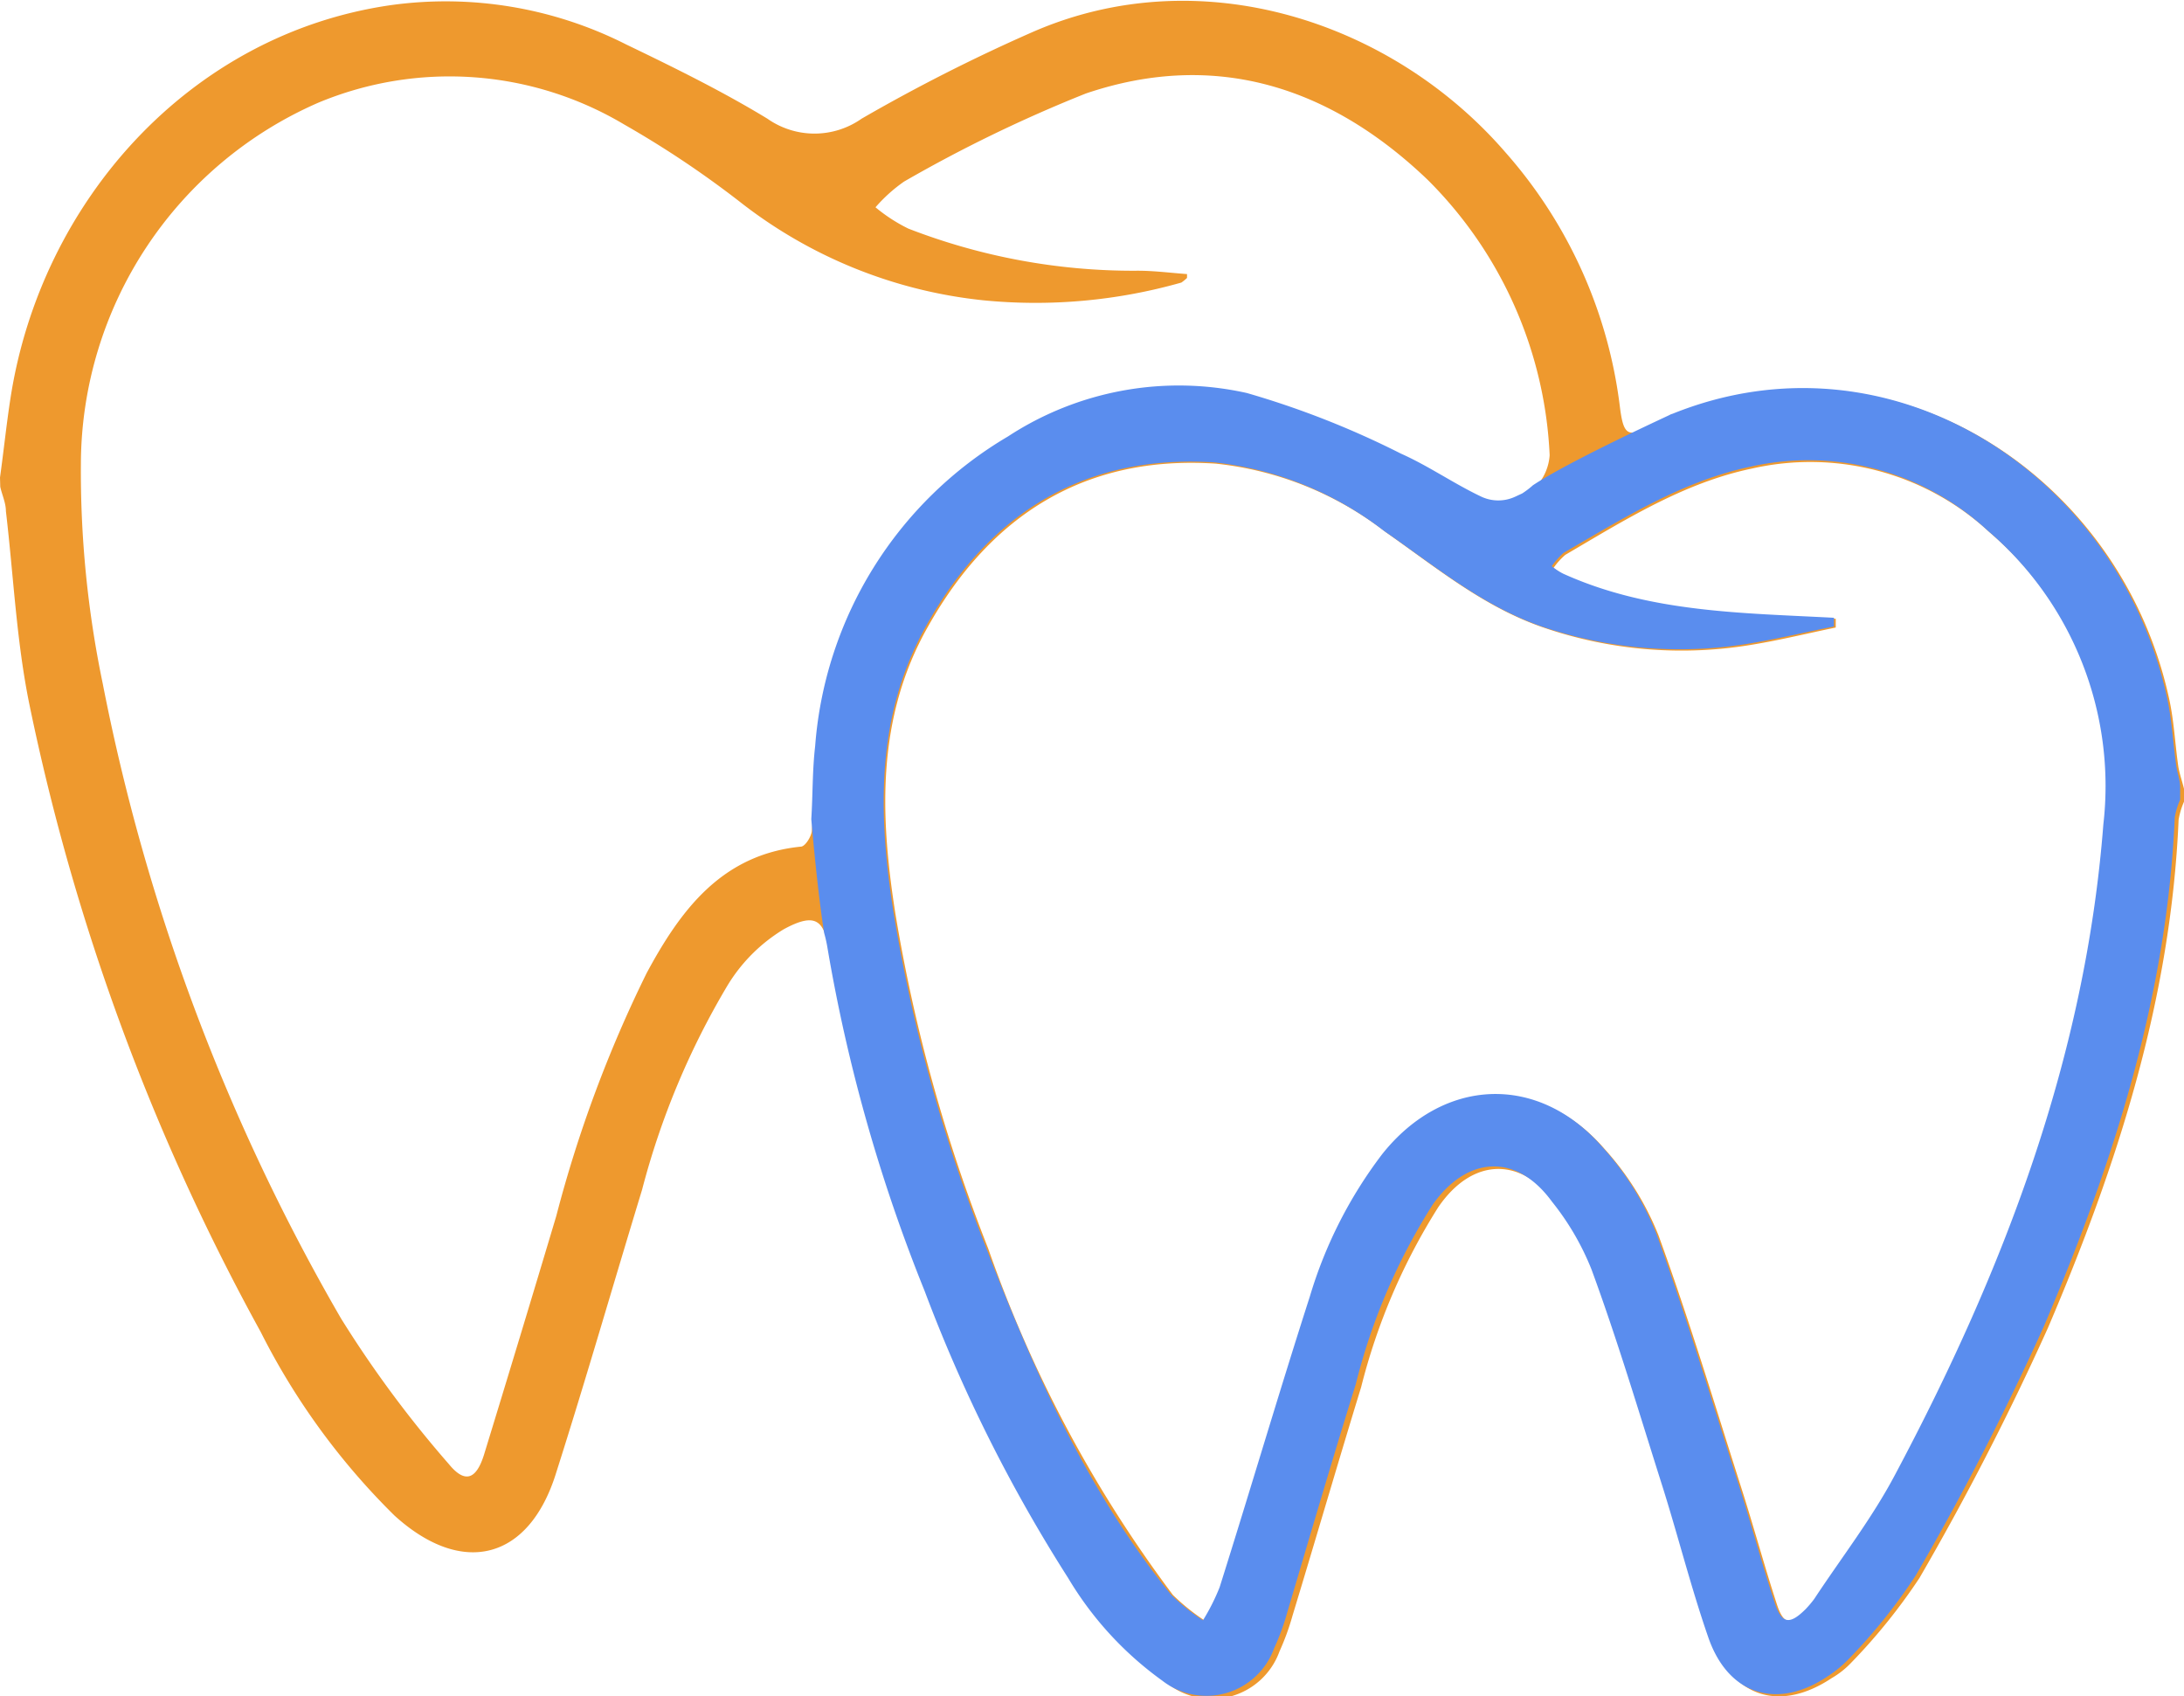 <svg id="Layer_1" data-name="Layer 1" xmlns="http://www.w3.org/2000/svg" viewBox="0 0 85.04 66.03"><defs><style>.cls-1{fill:#ee992e;}.cls-2{fill:#5a8dee;}</style></defs><title>الايقونات جاهزة2</title><path class="cls-1" d="M0,18.59c.14-1,.25-2.07.41-3.1C1.6,7.82,7.41,1.32,15.22.2a15.55,15.55,0,0,1,9.16,1.53c1.87.9,3.74,1.82,5.5,2.89a3.19,3.19,0,0,0,3.67,0A68,68,0,0,1,40.2,1.25c6.56-2.87,14-.41,18.4,4.66a18.31,18.31,0,0,1,4.47,9.89c.14,1.13.29,1.25,1.2.8C73,12.3,82.46,18.15,84.45,27.15c.2.88.24,1.8.37,2.7.05.29.15.57.22.86v.5a3,3,0,0,0-.21.7c-.3,7-2.39,13.47-5.09,19.79a107.51,107.51,0,0,1-5,9.73,22.72,22.72,0,0,1-2.64,3.28,3.38,3.38,0,0,1-.78.62c-2,1.33-3.86.76-4.63-1.47-.71-2-1.22-4.07-1.86-6.1C64,55,63.1,52.23,62.13,49.5a10.94,10.94,0,0,0-1.53-2.64C59.21,45,57.32,45.07,56,47a24.12,24.12,0,0,0-3,7c-.92,3-1.77,5.93-2.67,8.89a9.75,9.75,0,0,1-.51,1.4,2.8,2.8,0,0,1-4.35,1.26,13.27,13.27,0,0,1-3.67-4,59.88,59.88,0,0,1-5.59-11.18A64,64,0,0,1,32.28,37c-.19-1.14-.49-1.52-1.77-.82a6.49,6.49,0,0,0-2.18,2.18A30.6,30.6,0,0,0,25,46.32c-1.12,3.67-2.18,7.36-3.34,11C20.61,60.74,18,61.4,15.36,59a27.19,27.19,0,0,1-5.21-7.15,87.2,87.2,0,0,1-9-24.4c-.51-2.48-.62-5-.92-7.55,0-.32-.15-.63-.22-.95Zm71.48,5.5v.34c-1.07.22-2.13.48-3.21.66a16.55,16.55,0,0,1-8.17-.66c-2.33-.8-4.18-2.34-6.15-3.72a13,13,0,0,0-6.61-2.66c-5.08-.34-8.77,2-11.21,6.35-2,3.53-1.87,7.32-1.27,11.14a63.67,63.67,0,0,0,3.62,13.07,49.7,49.7,0,0,0,7.19,13.48,8.27,8.27,0,0,0,1.24,1,9.81,9.81,0,0,0,.66-1.29c1.17-3.77,2.29-7.56,3.5-11.32A17.14,17.14,0,0,1,53.9,45c2.37-3,6.07-3.16,8.57-.28a11.19,11.19,0,0,1,2.1,3.35c1.2,3.29,2.21,6.65,3.28,10,.46,1.45.86,2.92,1.33,4.36.27.85.58.89,1.21.26.11-.12.23-.24.33-.37,1.06-1.62,2.25-3.17,3.16-4.87,4.23-7.93,7.4-16.23,8.11-25.3a13.11,13.11,0,0,0-4.51-11.42,10.27,10.27,0,0,0-9.26-2.49c-2.65.55-4.95,2-7.27,3.36a2.75,2.75,0,0,0-.46.51,4.13,4.13,0,0,0,.44.29C64.28,23.9,67.89,23.91,71.48,24.09ZM46.22,10.67v.15A1.74,1.74,0,0,1,46,11a20.78,20.78,0,0,1-7.72.69,18.45,18.45,0,0,1-9.48-3.84,38.32,38.32,0,0,0-4.49-3A13.28,13.28,0,0,0,12.39,4,15.39,15.39,0,0,0,3.15,18,40.5,40.5,0,0,0,4,26.61a79.78,79.78,0,0,0,9.28,24.72A43.72,43.72,0,0,0,17.48,57c.63.77,1.07.59,1.37-.38q1.42-4.63,2.81-9.28a49.56,49.56,0,0,1,3.52-9.46c1.32-2.45,2.92-4.61,6-4.92.17,0,.41-.39.43-.61.09-1,.05-2.1.17-3.14a15.3,15.3,0,0,1,7.51-12.06,12.17,12.17,0,0,1,9.31-1.7,36.34,36.34,0,0,1,6,2.36c1.08.48,2.07,1.17,3.14,1.68a2,2,0,0,0,2.6-1.77A16.15,16.15,0,0,0,55.59,7c-3.76-3.6-8.24-5.08-13.31-3.36A54.82,54.82,0,0,0,35.2,7.07a6.06,6.06,0,0,0-1.11,1,6.36,6.36,0,0,0,1.28.83,24.22,24.22,0,0,0,8.83,1.64C44.87,10.53,45.54,10.62,46.22,10.67Z"/><path class="cls-2" d="M84.74,29.81c-.13-.89-.17-1.81-.37-2.7-1.92-8.68-10.77-14.42-19.25-11a.43.43,0,0,0-.12.05c-.64.3-4,1.86-5.31,2.73a3.32,3.32,0,0,1-.42.32h0l-.28.13h0a1.56,1.56,0,0,1-1.3,0c-1.08-.51-2.06-1.2-3.14-1.68a34.44,34.44,0,0,0-6-2.36,12.15,12.15,0,0,0-9.3,1.69,15.33,15.33,0,0,0-7.51,12.06c-.11.94-.09,1.89-.15,2.84,0,0,.22,2.65.5,4.43a5.13,5.13,0,0,1,.13.58A64.42,64.42,0,0,0,36,50.25a59.88,59.88,0,0,0,5.59,11.18,13.28,13.28,0,0,0,3.67,4,2.8,2.8,0,0,0,4.35-1.26,9.21,9.21,0,0,0,.51-1.39c.89-3,1.75-5.94,2.67-8.89a23.73,23.73,0,0,1,3-7c1.36-1.91,3.26-2,4.64-.11a10.31,10.31,0,0,1,1.54,2.64c1,2.72,1.83,5.5,2.7,8.25.64,2,1.16,4.1,1.86,6.11.79,2.23,2.7,2.79,4.65,1.47a4.61,4.61,0,0,0,.77-.63,21.68,21.68,0,0,0,2.64-3.28,106,106,0,0,0,5-9.72c2.7-6.33,4.79-12.84,5.09-19.8a2.89,2.89,0,0,1,.21-.69v-.5C84.89,30.39,84.78,30.1,84.74,29.81ZM81.9,32.09c-.7,9.07-3.88,17.37-8.1,25.3-.9,1.71-2.1,3.25-3.16,4.86a4.24,4.24,0,0,1-.33.39c-.63.63-.94.58-1.21-.26-.48-1.45-.87-2.91-1.33-4.37-1.07-3.33-2.08-6.69-3.28-10a11.11,11.11,0,0,0-2.1-3.36c-2.51-2.88-6.2-2.7-8.57.28A17.29,17.29,0,0,0,51,50.48c-1.21,3.76-2.32,7.54-3.51,11.31a8.2,8.2,0,0,1-.65,1.29,8.27,8.27,0,0,1-1.24-1c-3.25-4-5.34-8.7-7.19-13.48A63.5,63.5,0,0,1,34.79,35.5c-.6-3.82-.7-7.61,1.27-11.13C38.5,20,42.19,17.68,47.27,18a13.08,13.08,0,0,1,6.61,2.66c2,1.38,3.83,2.92,6.15,3.73a16.64,16.64,0,0,0,8.16.65c1.08-.18,2.15-.44,3.22-.65,0-.12,0-.23,0-.34-3.59-.19-7.2-.2-10.55-1.72a2.36,2.36,0,0,1-.44-.29,3.74,3.74,0,0,1,.45-.51c2.33-1.35,4.63-2.8,7.28-3.36a10.27,10.27,0,0,1,9.25,2.49A13.06,13.06,0,0,1,81.9,32.09Z"/></svg>